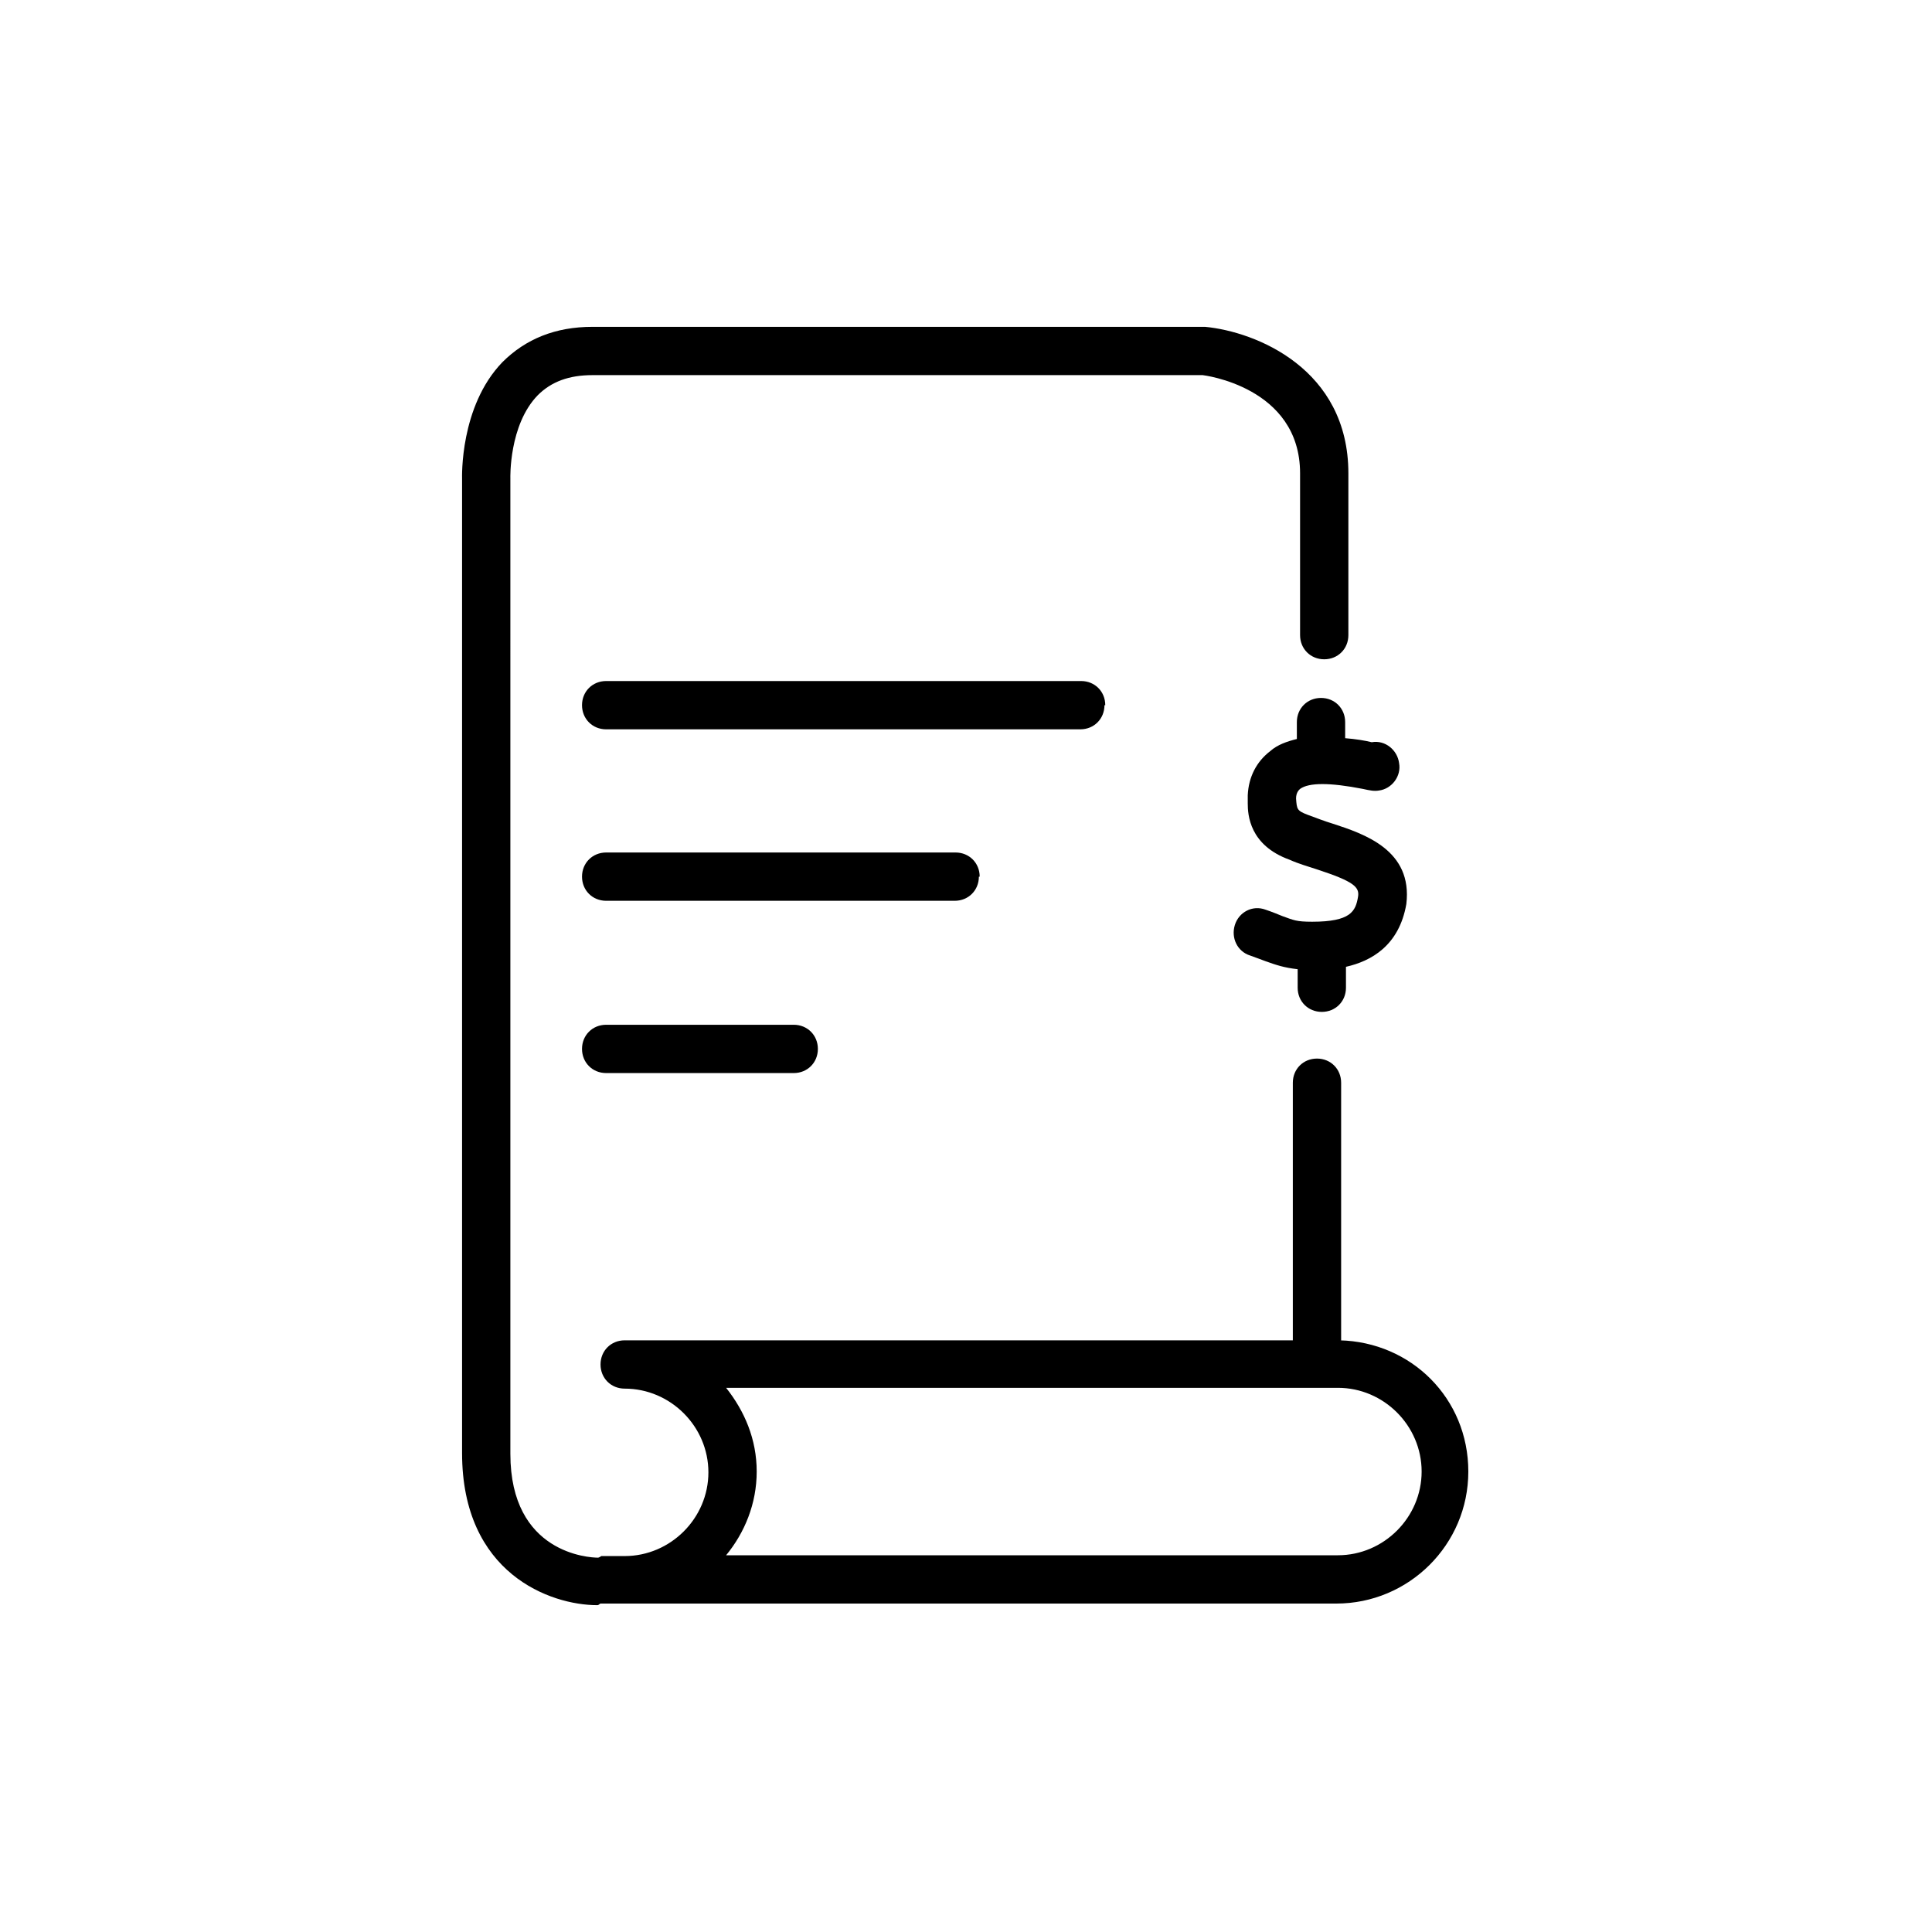 <svg viewBox="0 0 24 24" fill="#000000" xmlns="http://www.w3.org/2000/svg">
  <path d="M16.66,16.65v-3.2c0-.17-.13-.3-.3-.3s-.3,.13-.3,.3v3.2H7.76c-.17,0-.3,.13-.3,.3s.13,.3,.3,.3c.57,0,1.04,.47,1.04,1.04s-.47,1.04-1.04,1.04h-.29s-.03,.02-.04,.02c0,0,0,0,0,0-.11,0-1.09-.05-1.09-1.29V5.94s-.02-.66,.34-1.03c.17-.17,.39-.25,.68-.25h7.58s1.21,.14,1.21,1.22v2.01c0,.17,.13,.3,.3,.3s.3-.13,.3-.3v-2.01c0-1.3-1.15-1.76-1.78-1.82H7.36c-.46,0-.83,.15-1.12,.44-.53,.55-.5,1.43-.5,1.45v12.1c0,1.5,1.1,1.89,1.68,1.89,.02,0,.03-.02,.04-.02,0,0,0,0,0,0h9.14c.9,0,1.64-.73,1.64-1.64s-.71-1.61-1.6-1.63Zm-.04,2.67h-7.6c.23-.28,.38-.64,.38-1.04s-.15-.75-.38-1.04h7.6c.57,0,1.04,.47,1.04,1.04s-.47,1.04-1.04,1.04Z"/>
  <path d="M12.17,10.89c0-.17-.13-.3-.3-.3H7.53c-.17,0-.3,.13-.3,.3s.13,.3,.3,.3h4.33c.17,0,.3-.13,.3-.3Z"/>
  <path d="M13.73,8.76c0-.17-.13-.3-.3-.3H7.53c-.17,0-.3,.13-.3,.3s.13,.3,.3,.3h5.89c.17,0,.3-.13,.3-.3Z"/>
  <path d="M7.53,12.73c-.17,0-.3,.13-.3,.3s.13,.3,.3,.3h2.33c.17,0,.3-.13,.3-.3s-.13-.3-.3-.3h-2.33Z"/>
  <path d="M16.71,8.97c0-.17-.13-.3-.3-.3s-.3,.13-.3,.3v.21c-.12,.03-.24,.07-.33,.15-.17,.13-.27,.32-.28,.55,0,.03,0,.08,0,.1,0,.14,.02,.52,.52,.7,.11,.05,.22,.08,.34,.12,.46,.15,.53,.22,.51,.34-.03,.18-.09,.31-.57,.31-.2,0-.23-.02-.37-.07-.05-.02-.12-.05-.21-.08-.16-.06-.33,.03-.38,.19s.03,.33,.19,.38c.08,.03,.14,.05,.19,.07,.14,.05,.23,.08,.4,.1v.23c0,.17,.13,.3,.3,.3s.3-.13,.3-.3v-.26c.31-.07,.66-.26,.75-.78,.08-.67-.52-.87-.92-1-.1-.03-.2-.07-.31-.11-.13-.05-.13-.07-.14-.2,0-.08,.04-.11,.05-.12,.11-.08,.37-.08,.78,0,.09,.02,.14,.03,.2,.02,.16-.02,.28-.18,.25-.34-.02-.16-.17-.29-.34-.26-.08-.02-.2-.04-.33-.05v-.2Z"/>
</svg>
